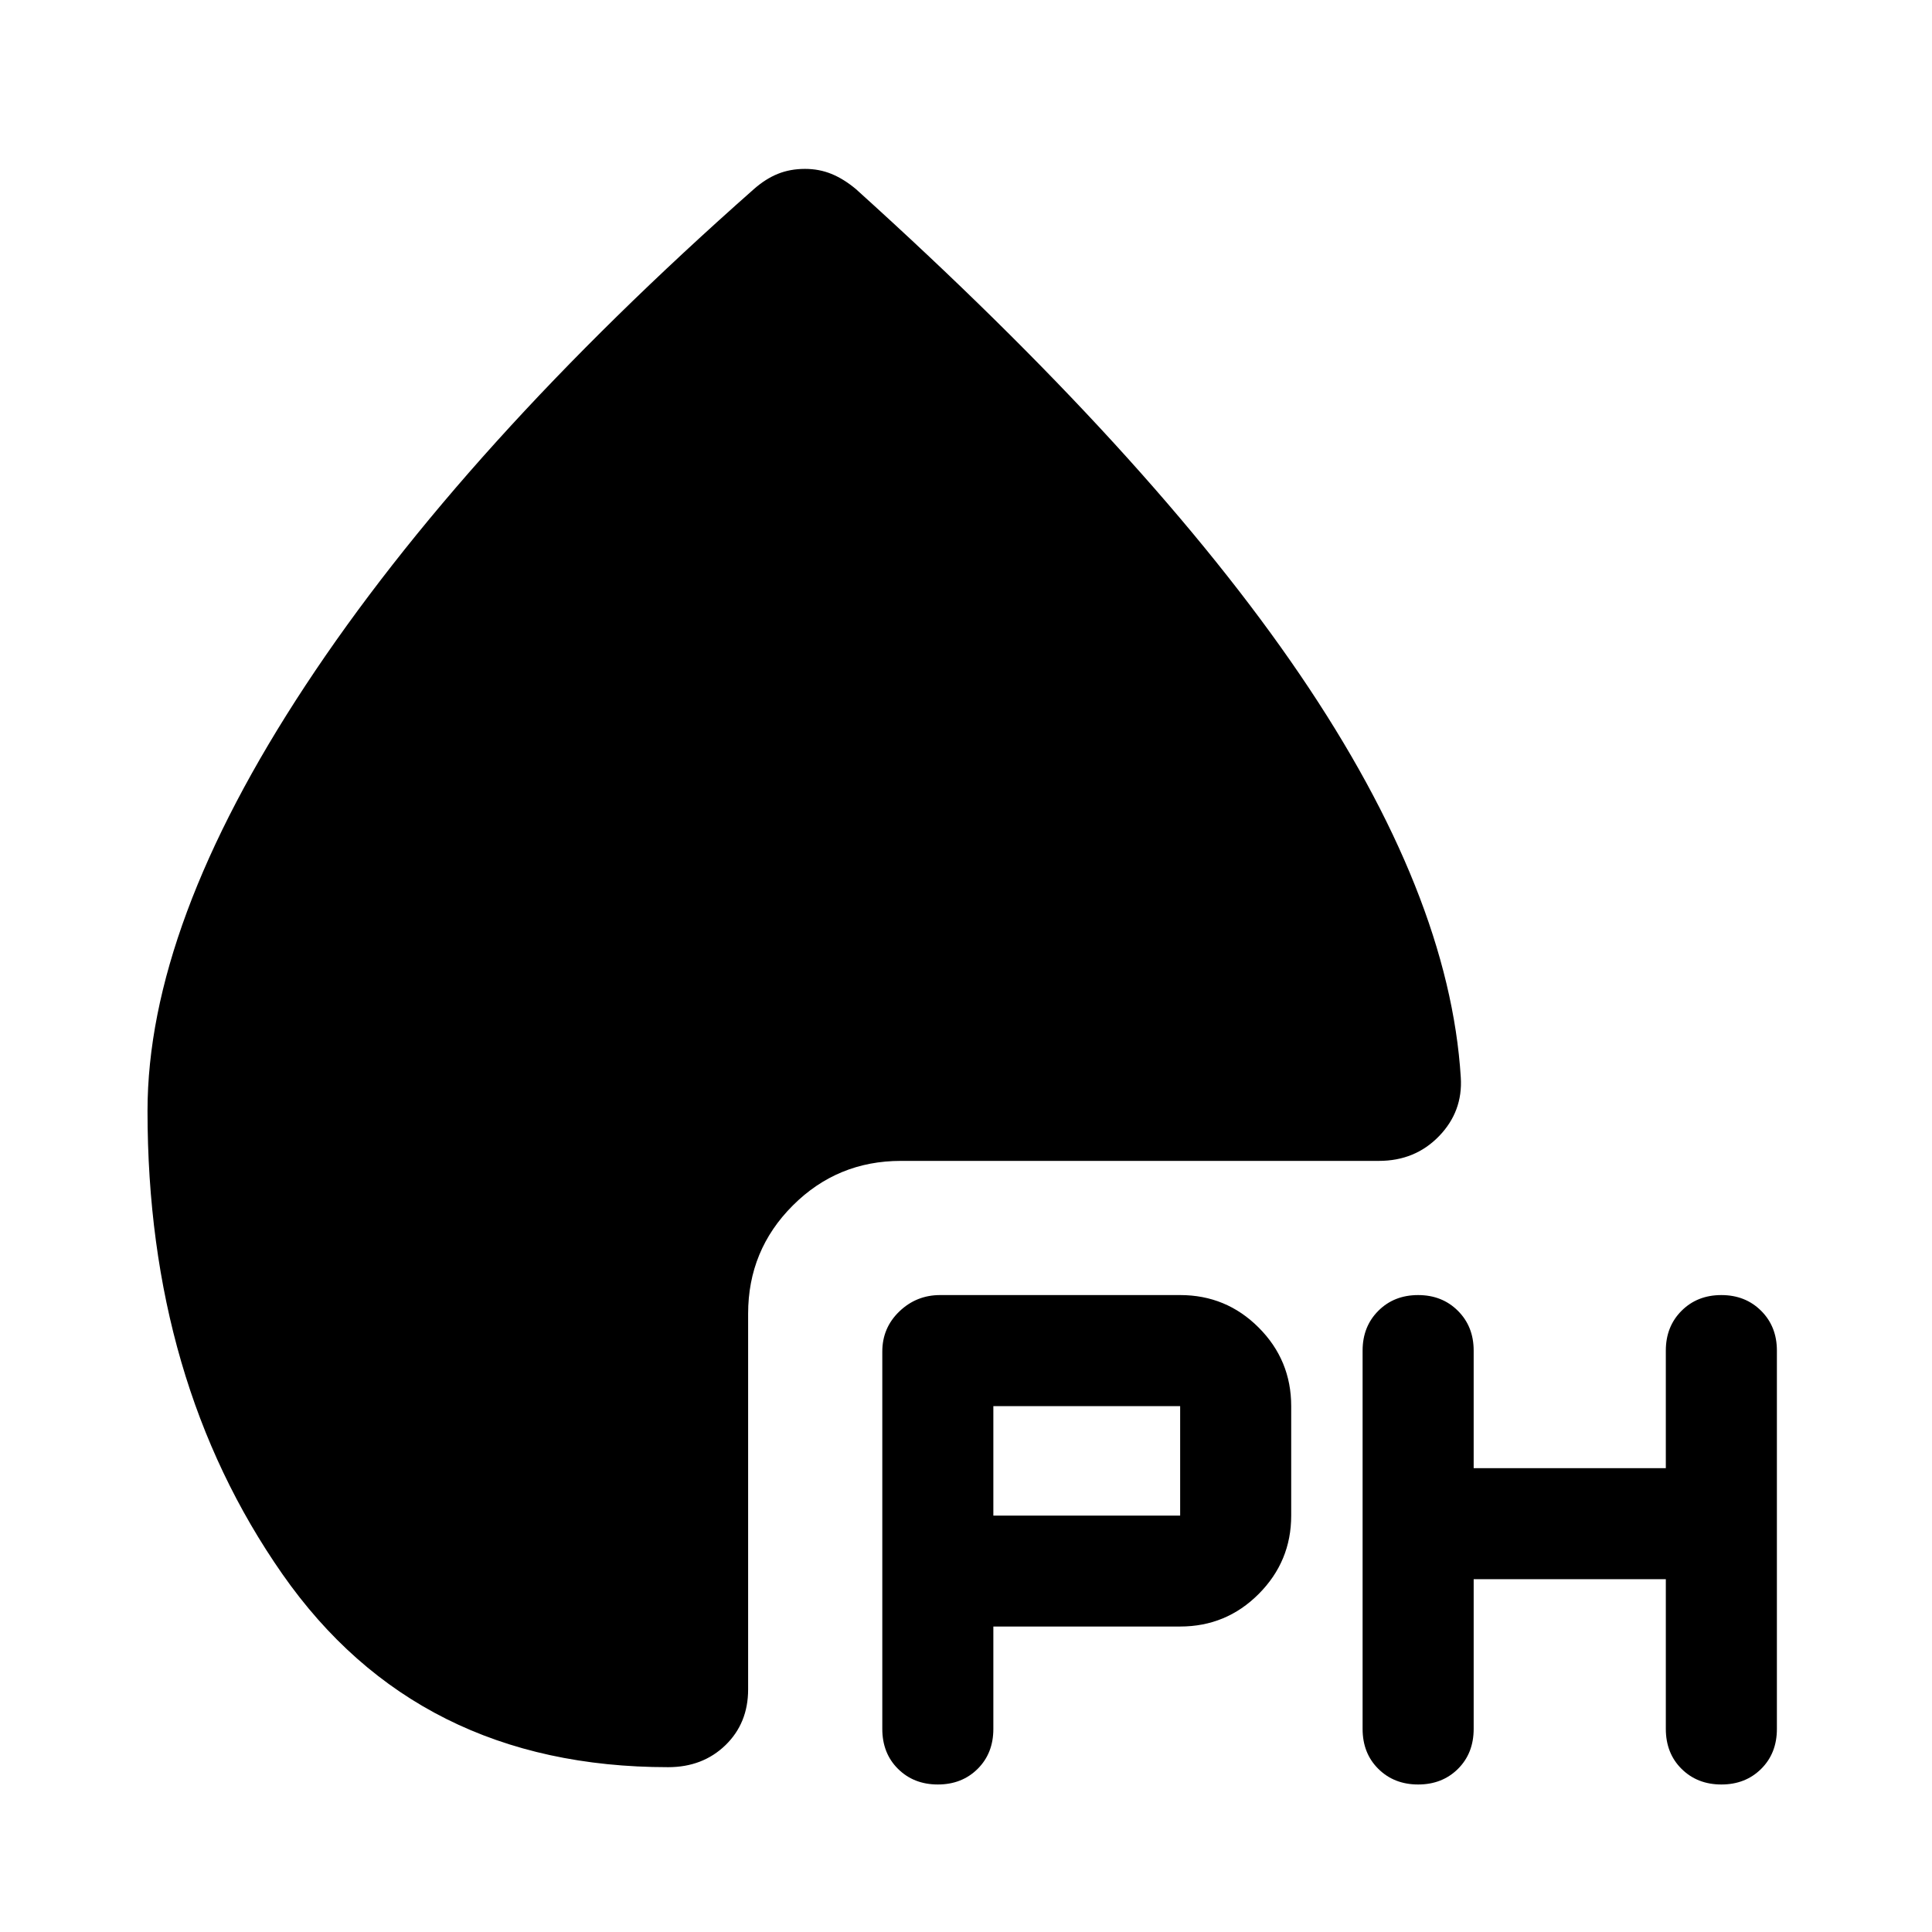 <svg xmlns="http://www.w3.org/2000/svg" height="40" viewBox="0 -960 960 960" width="40"><path d="M586.41-151.79h-92.82v50.89q0 12.1-7.81 19.85-7.81 7.75-19.77 7.75-11.95 0-19.78-7.75-7.82-7.75-7.82-19.87V-288.4q0-11.82 8.47-19.95 8.47-8.14 20.29-8.14h119.24q22.9 0 39.04 16.17t16.14 39.02v54.4q0 22.73-16.14 38.92t-39.04 16.19Zm145.85-23.51v74.35q0 12.15-7.81 19.9-7.82 7.75-19.77 7.75t-19.78-7.75q-7.83-7.75-7.83-19.85v-188q0-11.96 7.82-19.77 7.81-7.82 19.76-7.82 11.95 0 19.78 7.82 7.83 7.81 7.83 19.77v58.41h95.48v-58.41q0-11.96 7.81-19.77 7.82-7.82 19.77-7.82t19.78 7.82q7.83 7.81 7.83 19.77v188q0 12.1-7.82 19.85-7.81 7.75-19.76 7.75-11.95 0-19.78-7.75-7.83-7.75-7.83-19.9v-74.35h-95.48Zm-238.67-31.6h92.82v-54.4h-92.82v54.4ZM400-876.08q7.02 0 13.13 2.49 6.1 2.48 12.15 7.53Q571.61-734 645.91-624.79q74.29 109.2 79.95 200.18 1.06 16.91-10.83 29.18-11.88 12.27-29.86 12.27H447.65q-31.56 0-53.73 22.18-22.18 22.17-22.18 53.73v186.71q0 16.79-11.28 27.72-11.29 10.92-28.47 10.92-124.69 0-191.69-95.97-67-95.96-67-230.13 0-92.25 78.44-211.34 78.43-119.1 222.98-246.8 5.76-5.05 11.84-7.49 6.07-2.45 13.44-2.45Z"/></svg>
